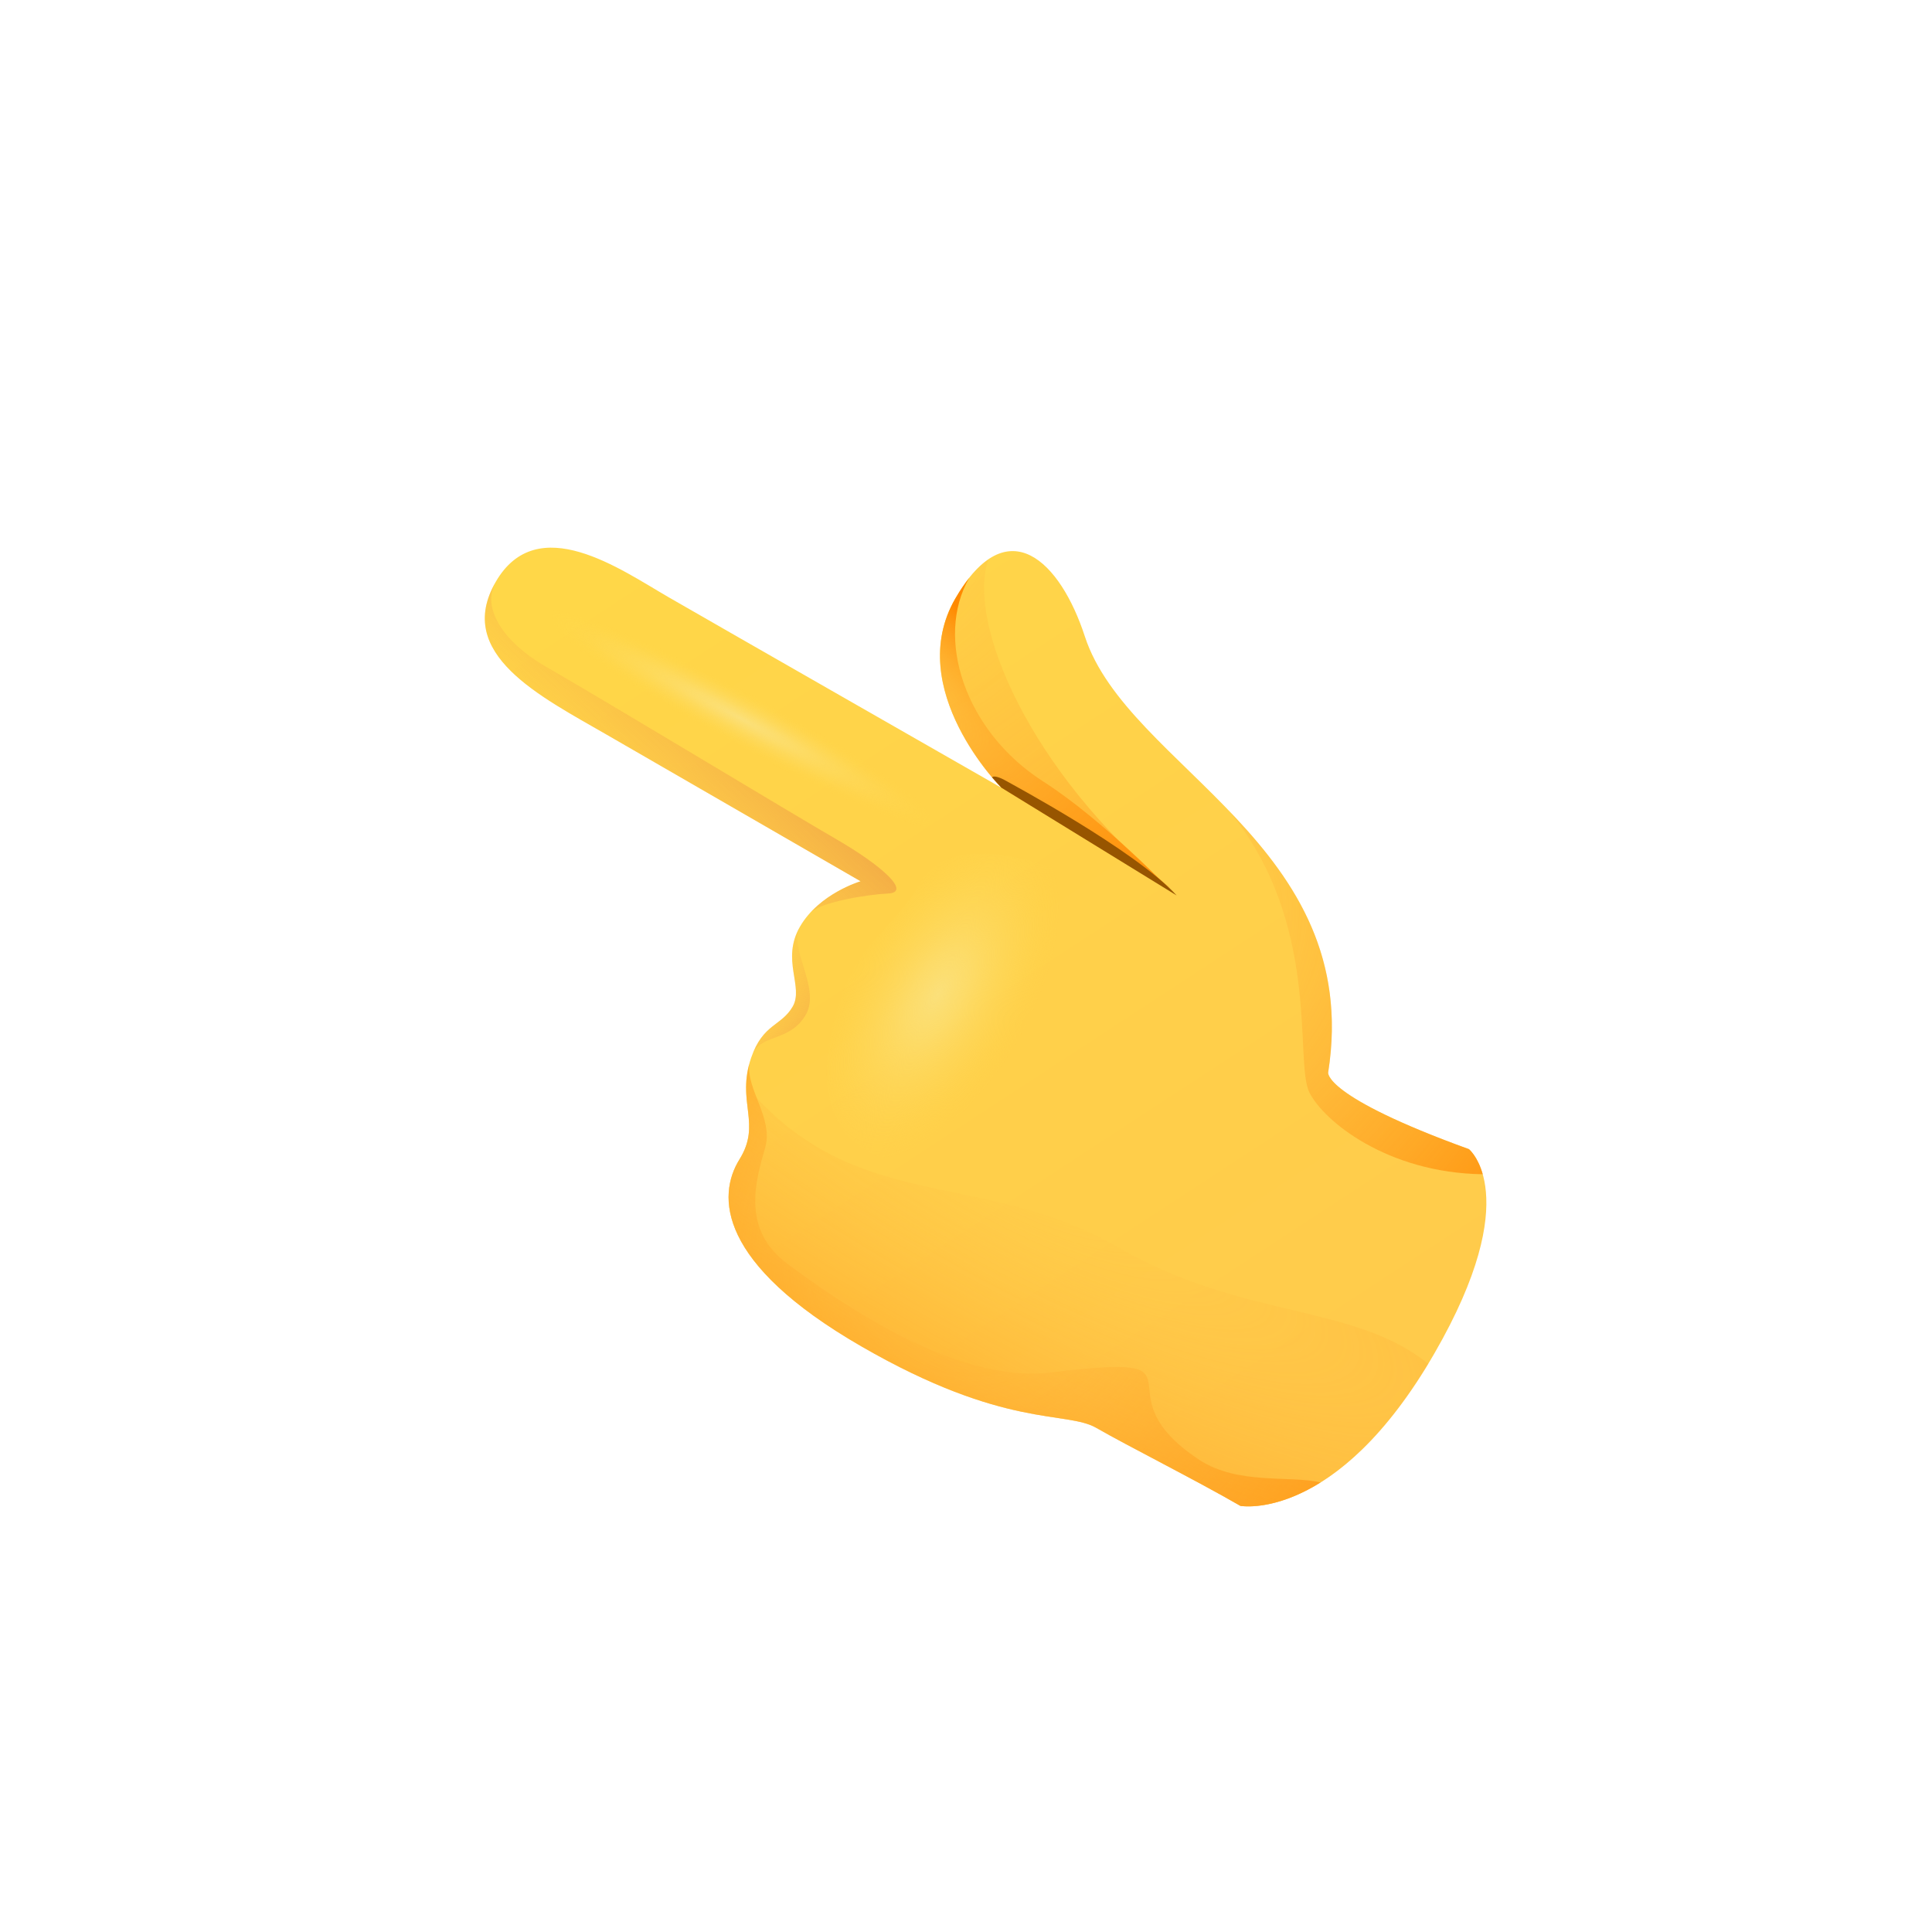 <svg width="548" height="548" viewBox="0 0 548 548" fill="none" xmlns="http://www.w3.org/2000/svg">
<path d="M351.844 427.139C338.918 419.676 319.739 410.07 311.026 405.04C302.314 400.01 285.185 405.482 244.319 381.889C203.454 358.295 203.346 339.151 209.748 328.852C216.138 318.572 208.722 312.569 213.07 299.996C216.4 290.328 221.627 291.093 224.849 285.512C228.071 279.932 221.472 272.25 226.908 262.836C232.343 253.421 244.108 249.964 244.108 249.964C244.108 249.964 191.018 219.313 172.151 208.42C153.284 197.527 128.801 185.492 140.603 165.05C152.406 144.608 176.149 161.606 189.512 169.321C202.874 177.036 284.025 223.433 284.025 223.433C284.025 223.433 256.148 195.444 270.964 169.782C285.791 144.101 300.822 159.359 307.712 180.52C319.888 217.818 386.909 239.506 376.722 304.183C376.722 304.183 375.17 310.904 416.666 325.954C416.666 325.954 432.74 339.055 406.867 383.868C379.054 432.042 351.844 427.139 351.844 427.139Z" fill="url(#paint0_linear_10_14)"/>
<path d="M280.359 158.73C277.278 160.823 274.13 164.345 270.985 169.793C257.791 192.646 278.377 217.261 283.077 222.404L308.446 238.341L332.001 251.941C291.882 218.857 274.075 176.233 280.359 158.73Z" fill="url(#paint1_radial_10_14)"/>
<path d="M270.964 169.781C256.137 195.461 284.005 223.421 284.005 223.421L332.54 253.062C332.54 253.062 313.339 232.84 295.847 221.627C273.787 207.499 265.053 181.071 274.911 163.91C273.593 165.579 272.279 167.503 270.964 169.781Z" fill="url(#paint2_radial_10_14)"/>
<path d="M172.168 208.43C191.035 219.323 244.125 249.974 244.125 249.974C244.125 249.974 235.858 252.414 229.979 258.738C233.276 255.833 245.665 253.748 251.919 253.437C258.635 253.113 250.014 245.427 237.088 237.965C224.162 230.502 174.883 200.659 154.745 189.032C142.662 182.081 136.467 172.253 140.609 165.079C128.818 185.502 153.301 197.537 172.168 208.43Z" fill="url(#paint3_linear_10_14)"/>
<path d="M213.644 298.479C216.676 293.27 224.233 295.304 228.561 287.807C232.901 280.29 223.49 268.758 226.909 262.836C221.473 272.25 228.064 279.902 224.831 285.501C221.785 290.778 216.966 290.4 213.644 298.479Z" fill="url(#paint4_linear_10_14)"/>
<path d="M340.176 414.076C310.073 394.241 345.91 383.499 297.889 389.307C270.442 392.618 236.68 368.292 223.449 358.553C210.218 348.813 214.291 335.094 217.048 325.499C219.422 317.178 211.616 309.001 212.553 301.722C209.422 313.15 215.853 319.065 209.747 328.852C203.356 339.132 203.453 358.295 244.319 381.889C285.184 405.482 302.313 400.01 311.025 405.04C319.737 410.07 338.917 419.676 351.843 427.138C351.843 427.138 361.198 428.819 374.561 420.49C365.888 418.417 351.086 421.26 340.176 414.076Z" fill="url(#paint5_radial_10_14)"/>
<path d="M376.74 304.192C382.066 270.419 366.324 248.373 348.337 229.687C375.007 261.738 367.041 301.047 371.384 309.831C375.404 317.947 393.422 332.678 420.578 333.07C419.127 327.956 416.665 325.952 416.665 325.952C375.169 310.903 376.74 304.192 376.74 304.192Z" fill="url(#paint6_radial_10_14)"/>
<path d="M405.114 386.856C384.04 369.703 352.618 374.288 317.087 353.774C278.062 331.243 242.897 344.853 211.64 308.079C211.517 315.701 214.603 321.052 209.746 328.851C203.355 339.131 203.452 358.294 244.317 381.888C285.183 405.482 302.312 400.01 311.025 405.04C319.736 410.069 338.916 419.675 351.842 427.138C351.842 427.138 377.916 431.816 405.114 386.856Z" fill="url(#paint7_radial_10_14)"/>
<path d="M261.273 250.08C254.917 261.089 247.626 265.257 242.487 274.159C237.347 283.061 226.103 314.985 245.33 326.086C264.558 337.187 312.656 344.002 327.574 329.56C342.473 315.107 336.603 270.744 322.38 259.041C308.157 247.337 271.256 232.789 261.273 250.08Z" fill="url(#paint8_radial_10_14)"/>
<path d="M333.75 253.989C333.75 253.989 284.376 223.61 284.015 223.402L281.41 220.506C281.827 219.784 284.152 220.798 284.873 221.214C286.354 222.069 322.031 241.149 333.75 253.989Z" fill="#975500"/>
<path d="M157.361 172.143C153.821 178.274 165.249 191.882 195.999 204.372C226.75 216.862 253.983 250.654 262.706 235.546C271.418 220.456 210.598 195.262 201.829 190.199C193.067 185.166 164.44 159.882 157.361 172.143Z" fill="url(#paint9_radial_10_14)"/>
<defs>
<linearGradient id="paint0_linear_10_14" x1="355.086" y1="402.559" x2="187.984" y2="147.038" gradientUnits="userSpaceOnUse">
<stop offset="0.001" stop-color="#FFCB4B"/>
<stop offset="1" stop-color="#FFD748"/>
</linearGradient>
<radialGradient id="paint1_radial_10_14" cx="0" cy="0" r="1" gradientUnits="userSpaceOnUse" gradientTransform="translate(238.966 139.805) rotate(-60) scale(241.809 241.809)">
<stop stop-color="#FFBC47" stop-opacity="0"/>
<stop offset="1" stop-color="#FF8900"/>
</radialGradient>
<radialGradient id="paint2_radial_10_14" cx="0" cy="0" r="1" gradientUnits="userSpaceOnUse" gradientTransform="translate(215.733 170.929) rotate(32.997) scale(146.58 30.881)">
<stop stop-color="#FFBC47" stop-opacity="0"/>
<stop offset="1" stop-color="#FF8900"/>
</radialGradient>
<linearGradient id="paint3_linear_10_14" x1="171.081" y1="235.74" x2="221.134" y2="184.538" gradientUnits="userSpaceOnUse">
<stop stop-color="#FFBC47" stop-opacity="0"/>
<stop offset="1" stop-color="#E68E43"/>
</linearGradient>
<linearGradient id="paint4_linear_10_14" x1="211.947" y1="275.846" x2="249.67" y2="297.625" gradientUnits="userSpaceOnUse">
<stop stop-color="#FFBC47" stop-opacity="0"/>
<stop offset="1" stop-color="#E68E43"/>
</linearGradient>
<radialGradient id="paint5_radial_10_14" cx="0" cy="0" r="1" gradientUnits="userSpaceOnUse" gradientTransform="translate(275.873 357.511) rotate(-60) scale(144.717 144.718)">
<stop stop-color="#FFBC47" stop-opacity="0"/>
<stop offset="1" stop-color="#FF8900"/>
</radialGradient>
<radialGradient id="paint6_radial_10_14" cx="0" cy="0" r="1" gradientUnits="userSpaceOnUse" gradientTransform="translate(320.843 258.489) rotate(-60) scale(150.371 150.37)">
<stop stop-color="#FFBC47" stop-opacity="0"/>
<stop offset="1" stop-color="#FF8900"/>
</radialGradient>
<radialGradient id="paint7_radial_10_14" cx="0" cy="0" r="1" gradientUnits="userSpaceOnUse" gradientTransform="translate(280.011 327.191) rotate(-60) scale(125.47 515.905)">
<stop stop-color="#FFBC47" stop-opacity="0"/>
<stop offset="1" stop-color="#FF8900"/>
</radialGradient>
<radialGradient id="paint8_radial_10_14" cx="0" cy="0" r="1" gradientUnits="userSpaceOnUse" gradientTransform="translate(265.927 282.109) rotate(-60) scale(51.783 26.283)">
<stop stop-color="#FBE07A"/>
<stop offset="0.265" stop-color="#FCDF73" stop-opacity="0.735"/>
<stop offset="0.655" stop-color="#FDDB5F" stop-opacity="0.345"/>
<stop offset="1" stop-color="#FFD748" stop-opacity="0"/>
</radialGradient>
<radialGradient id="paint9_radial_10_14" cx="0" cy="0" r="1" gradientUnits="userSpaceOnUse" gradientTransform="translate(210.094 203.755) rotate(28.412) scale(63.503 7.409)">
<stop stop-color="#FBE07A"/>
<stop offset="0.265" stop-color="#FCDF73" stop-opacity="0.735"/>
<stop offset="0.655" stop-color="#FDDB5F" stop-opacity="0.345"/>
<stop offset="1" stop-color="#FFD748" stop-opacity="0"/>
</radialGradient>
</defs>
</svg>
